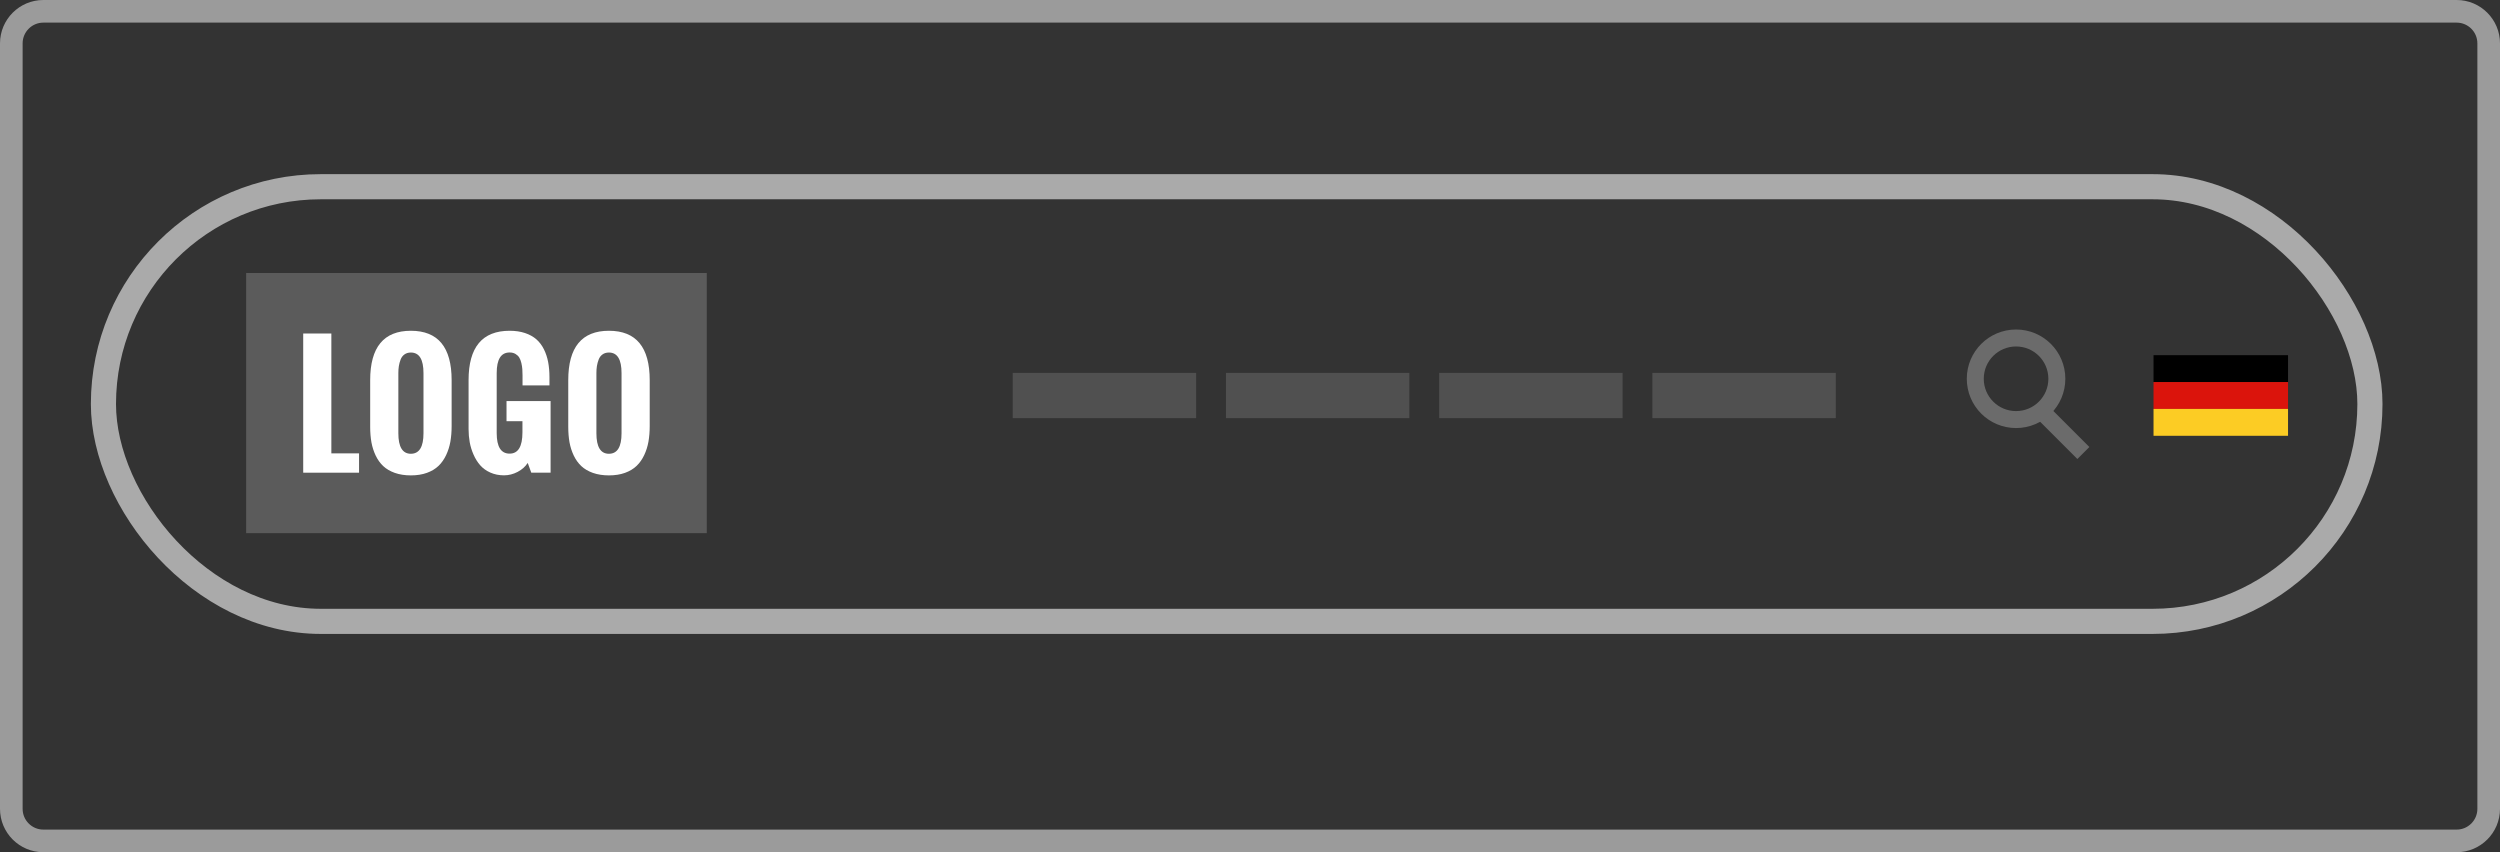 <?xml version="1.0" encoding="UTF-8" standalone="no"?>
<!-- Generator: Adobe Illustrator 16.0.0, SVG Export Plug-In . SVG Version: 6.00 Build 0)  -->

<svg
   version="1.1"
   id="Ebene_1"
   x="0px"
   y="0px"
   width="110.5"
   height="37.668"
   viewBox="0 0 110.5 37.668"
   enable-background="new 0 0 110.5 37.668"
   xml:space="preserve"
   xmlns="http://www.w3.org/2000/svg"
   xmlns:svg="http://www.w3.org/2000/svg"><rect x="0" y="0" width="110.5" height="37.668" fill="#333333" stroke="none"/><defs
   id="defs13" />

<line
   fill="none"
   stroke="#505050"
   stroke-width="2"
   stroke-miterlimit="10"
   x1="44.763"
   y1="17.481"
   x2="52.869"
   y2="17.481"
   id="line1" />
<line
   fill="none"
   stroke="#505050"
   stroke-width="2"
   stroke-miterlimit="10"
   x1="54.187"
   y1="17.481"
   x2="62.293"
   y2="17.481"
   id="line2" />
<line
   fill="none"
   stroke="#505050"
   stroke-width="2"
   stroke-miterlimit="10"
   x1="63.611"
   y1="17.481"
   x2="71.717"
   y2="17.481"
   id="line3" />
<line
   fill="none"
   stroke="#505050"
   stroke-width="2"
   stroke-miterlimit="10"
   x1="73.035"
   y1="17.481"
   x2="81.141"
   y2="17.481"
   id="line4" />
<rect
   x="95.186"
   y="15.699"
   width="5.945"
   height="1.188"
   id="rect4" />
<rect
   x="95.186"
   y="16.887"
   fill="#db140c"
   width="5.945"
   height="1.188"
   id="rect5" />
<rect
   x="95.186"
   y="18.074"
   fill="#fccc24"
   width="5.945"
   height="1.188"
   id="rect6" />
<path
   fill="none"
   stroke="#9b9b9b"
   stroke-miterlimit="10"
   d="m 110,35.75 c 0,0.783 -0.635,1.418 -1.417,1.418 H 1.917 C 1.134,37.168 0.5,36.533 0.5,35.75 V 1.918 C 0.5,1.135 1.135,0.5 1.917,0.5 h 106.666 c 0.782,0 1.417,0.635 1.417,1.418 z"
   id="path6" />
<g
   id="g6"
   transform="translate(-0.251,1.422)">
	<circle
   fill="none"
   stroke="#6b6b6b"
   stroke-width="0.75"
   stroke-miterlimit="10"
   cx="89.361"
   cy="15.32"
   r="1.803"
   id="circle6" />
	<line
   fill="none"
   stroke="#6b6b6b"
   stroke-width="0.75"
   stroke-miterlimit="10"
   x1="90.615"
   y1="16.88"
   x2="92.335"
   y2="18.601"
   id="line6" />
</g>
<g
   id="g11"
   transform="translate(3.346,1.171)">
	<rect
   x="7.534"
   y="10.895"
   fill="#5b5b5b"
   width="20.359"
   height="11.5"
   id="rect7" />
	<g
   id="g10">
		<path
   fill="#ffffff"
   d="M 10.056,19.722 V 13.57 H 11.3 v 5.298 h 1.224 v 0.854 z"
   id="path7" />
		<path
   fill="#ffffff"
   d="M 13.016,17.698 V 15.63 c 0,-1.454 0.6,-2.181 1.798,-2.181 1.201,0 1.802,0.727 1.802,2.181 v 2.037 c 0,0.246 -0.019,0.473 -0.055,0.682 -0.037,0.208 -0.099,0.406 -0.187,0.593 -0.088,0.187 -0.199,0.346 -0.335,0.477 -0.136,0.131 -0.307,0.234 -0.515,0.31 -0.207,0.075 -0.444,0.112 -0.711,0.112 -0.264,0 -0.5,-0.037 -0.707,-0.11 -0.208,-0.074 -0.379,-0.175 -0.513,-0.301 -0.135,-0.127 -0.246,-0.282 -0.334,-0.465 -0.087,-0.184 -0.15,-0.379 -0.188,-0.586 -0.036,-0.208 -0.055,-0.435 -0.055,-0.681 z m 2.356,0.281 V 15.32 c 0,-0.606 -0.186,-0.909 -0.558,-0.909 -0.111,0 -0.206,0.028 -0.283,0.084 -0.078,0.056 -0.135,0.132 -0.171,0.229 -0.037,0.097 -0.062,0.193 -0.077,0.287 -0.015,0.095 -0.022,0.198 -0.022,0.31 v 2.659 c 0,0.604 0.185,0.906 0.554,0.906 0.371,-0.002 0.557,-0.303 0.557,-0.907 z"
   id="path8" />
		<path
   fill="#ffffff"
   d="M 17.365,17.797 V 15.63 c 0,-1.454 0.605,-2.181 1.815,-2.181 0.255,0 0.482,0.034 0.682,0.101 0.199,0.067 0.366,0.16 0.501,0.278 0.134,0.119 0.245,0.264 0.331,0.438 0.087,0.173 0.149,0.361 0.188,0.564 0.038,0.203 0.058,0.426 0.058,0.67 v 0.362 h -1.19 v -0.431 c 0,-0.107 -0.003,-0.201 -0.009,-0.282 -0.005,-0.081 -0.02,-0.171 -0.042,-0.271 -0.023,-0.099 -0.054,-0.18 -0.093,-0.244 -0.038,-0.064 -0.095,-0.117 -0.167,-0.161 -0.073,-0.043 -0.16,-0.065 -0.26,-0.065 -0.381,0 -0.571,0.303 -0.571,0.909 v 2.656 c 0,0.604 0.19,0.906 0.571,0.906 0.378,0 0.567,-0.313 0.567,-0.94 v -0.492 h -0.704 v -0.892 h 1.948 v 3.165 h -0.854 l -0.157,-0.431 c -0.105,0.164 -0.254,0.297 -0.448,0.398 -0.193,0.101 -0.393,0.151 -0.598,0.151 -0.222,0 -0.423,-0.04 -0.604,-0.121 -0.182,-0.08 -0.33,-0.188 -0.448,-0.321 -0.117,-0.133 -0.216,-0.29 -0.295,-0.47 -0.08,-0.18 -0.137,-0.364 -0.171,-0.552 -0.033,-0.186 -0.05,-0.378 -0.05,-0.577 z"
   id="path9" />
		<path
   fill="#ffffff"
   d="M 21.771,17.698 V 15.63 c 0,-1.454 0.6,-2.181 1.798,-2.181 1.201,0 1.802,0.727 1.802,2.181 v 2.037 c 0,0.246 -0.019,0.473 -0.055,0.682 -0.037,0.208 -0.099,0.406 -0.187,0.593 -0.088,0.187 -0.199,0.346 -0.335,0.477 -0.136,0.131 -0.307,0.234 -0.515,0.31 -0.207,0.075 -0.444,0.112 -0.711,0.112 -0.264,0 -0.5,-0.037 -0.707,-0.11 -0.208,-0.074 -0.379,-0.175 -0.513,-0.301 -0.135,-0.127 -0.246,-0.282 -0.334,-0.465 -0.087,-0.184 -0.15,-0.379 -0.188,-0.586 -0.036,-0.208 -0.055,-0.435 -0.055,-0.681 z m 2.355,0.281 V 15.32 c 0,-0.606 -0.186,-0.909 -0.558,-0.909 -0.111,0 -0.206,0.028 -0.283,0.084 -0.078,0.056 -0.135,0.132 -0.171,0.229 -0.037,0.097 -0.062,0.193 -0.077,0.287 -0.015,0.095 -0.022,0.198 -0.022,0.31 v 2.659 c 0,0.604 0.185,0.906 0.554,0.906 0.372,-0.002 0.557,-0.303 0.557,-0.907 z"
   id="path10" />
	</g>
</g>



<rect
   style="fill:none;stroke:#aaaaaa;stroke-width:1.111;stroke-dasharray:none;stroke-opacity:1"
   id="rect13"
   width="100.179"
   height="19.211"
   x="4.572"
   y="8.253"
   ry="9.606" /></svg>
